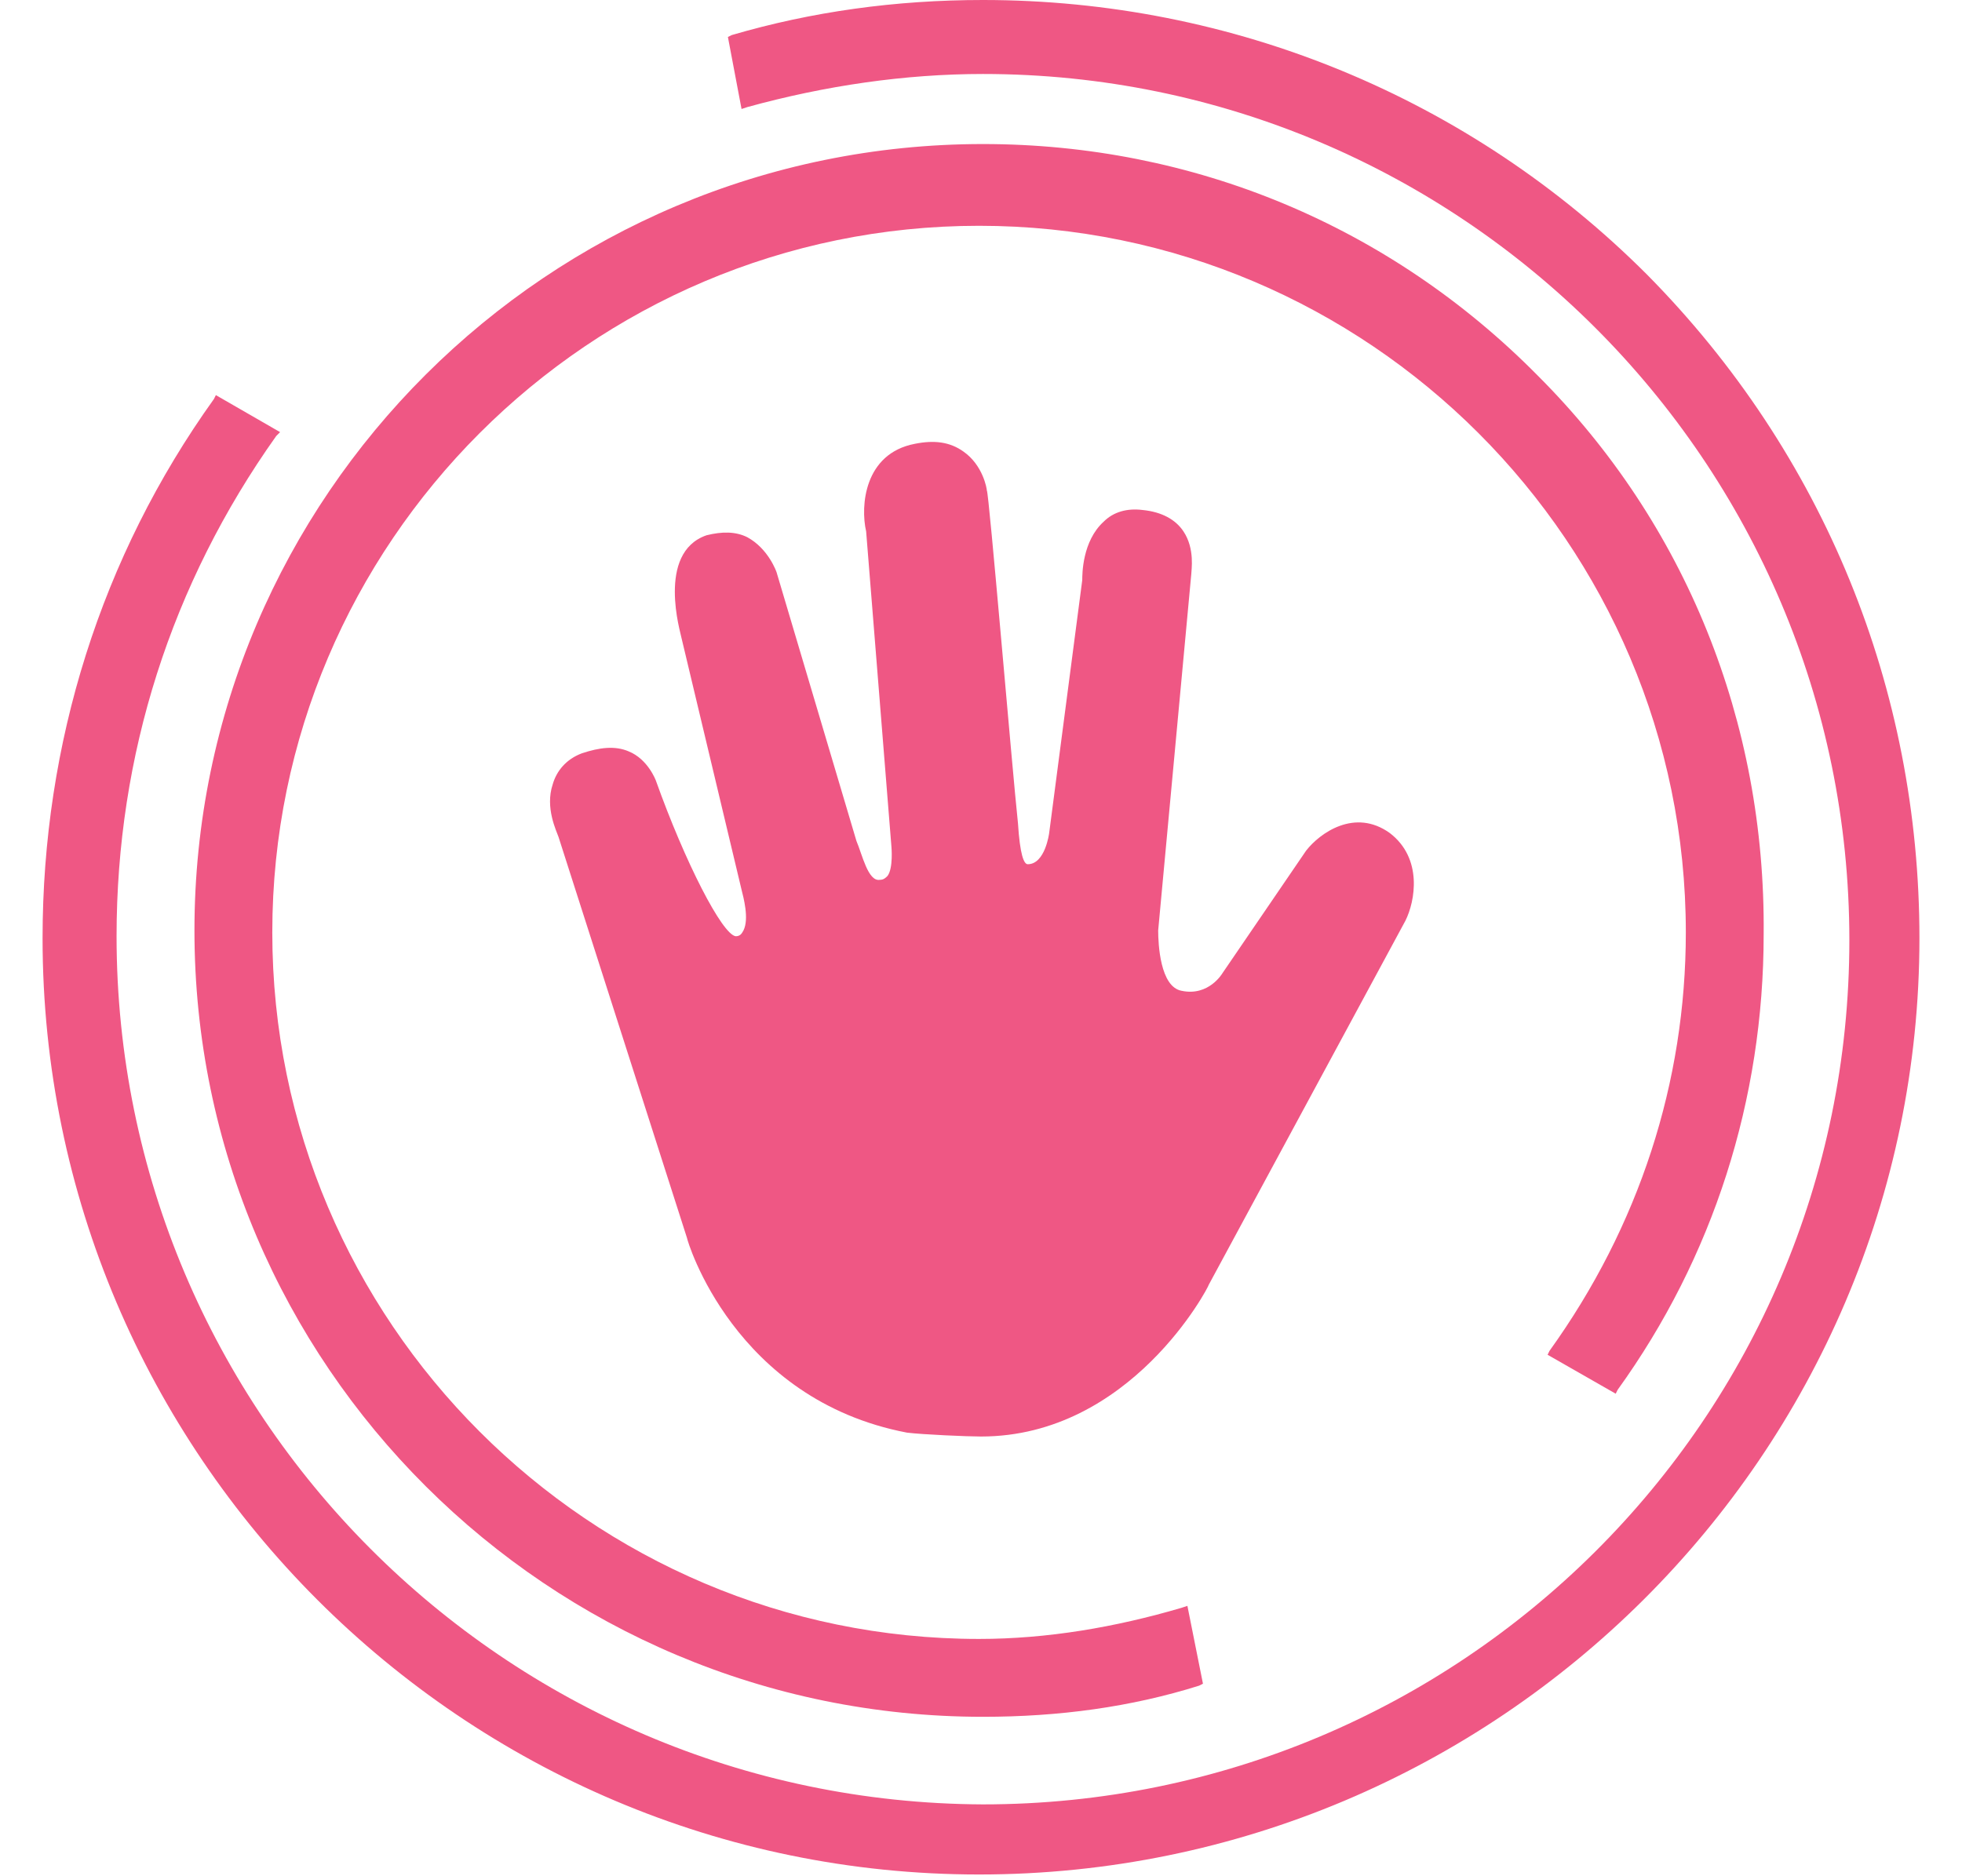 <svg width="46" height="44" viewBox="0 0 46 44" fill="none" xmlns="http://www.w3.org/2000/svg">
<path d="M36.284 31.771L37.881 32.684L37.927 32.592C40.164 29.488 41.35 25.791 41.35 21.911C41.396 16.935 39.525 12.279 36.055 8.81C32.586 5.295 27.976 3.378 23.046 3.378C12.866 3.378 4.559 11.64 4.559 21.82C4.559 31.999 12.866 40.261 23.046 40.261C24.826 40.261 26.515 40.033 28.113 39.531L28.204 39.485L27.839 37.659L27.702 37.705C26.15 38.161 24.552 38.435 22.954 38.435C13.825 38.435 6.384 30.995 6.384 21.865C6.384 12.736 13.825 5.295 22.954 5.295C32.084 5.295 39.525 12.736 39.525 21.865C39.525 25.38 38.429 28.758 36.329 31.679L36.284 31.771Z" fill="#EF5784"/>
<path d="M38.612 6.436C34.458 2.282 28.889 0 23.046 0C20.992 0 19.029 0.274 17.157 0.822L17.066 0.867L17.386 2.556L17.522 2.511C19.348 2.008 21.22 1.735 23.046 1.735C34.229 1.735 43.359 10.818 43.359 22.048C43.359 33.277 34.229 42.315 23.046 42.315C11.816 42.27 2.733 33.14 2.733 21.956C2.733 17.711 4.011 13.694 6.476 10.225L6.567 10.134L5.061 9.266L5.015 9.358C2.367 13.055 0.998 17.437 0.998 22.002C0.998 34.099 10.858 43.959 22.954 43.959C35.097 43.959 45.002 34.099 45.002 22.002C45.002 16.159 42.766 10.636 38.612 6.436Z" fill="#EF5784"/>
<path d="M32.586 19.537C31.764 18.944 30.943 19.537 30.623 19.948L28.66 22.824C28.66 22.824 28.341 23.372 27.702 23.235C27.2 23.143 27.154 22.139 27.154 21.82L27.93 13.466C27.93 13.375 28.021 12.873 27.747 12.462C27.565 12.188 27.245 12.005 26.789 11.96C26.424 11.914 26.104 12.005 25.876 12.234C25.374 12.69 25.374 13.466 25.374 13.603L24.598 19.537C24.598 19.537 24.506 20.267 24.096 20.267C24.004 20.267 23.913 20.039 23.867 19.309C23.73 18.031 23.183 11.503 23.137 11.503C23.137 11.458 23.046 10.91 22.589 10.59C22.27 10.362 21.904 10.316 21.448 10.408C20.261 10.636 20.17 11.868 20.307 12.462L20.9 19.857C20.9 19.857 20.946 20.359 20.809 20.541C20.763 20.587 20.718 20.633 20.626 20.633C20.352 20.678 20.215 20.039 20.079 19.72L18.207 13.42C18.207 13.42 18.024 12.873 17.522 12.599C17.248 12.462 16.929 12.462 16.564 12.553C15.377 12.964 15.97 14.881 15.97 14.927L17.385 20.861C17.431 21.044 17.568 21.546 17.431 21.82C17.385 21.911 17.34 21.956 17.248 21.956C16.929 21.911 16.062 20.222 15.377 18.305C15.377 18.305 15.194 17.803 14.738 17.62C14.418 17.483 14.053 17.529 13.642 17.666C13.277 17.803 13.049 18.076 12.958 18.396C12.775 18.944 13.049 19.491 13.095 19.628L16.107 29.032C16.107 29.078 17.203 32.821 21.265 33.597C21.631 33.642 22.68 33.688 23 33.688C26.515 33.688 28.341 30.173 28.341 30.127L32.951 21.591C33.179 21.135 33.362 20.131 32.586 19.537Z" fill="#EF5784"/>
</svg>
